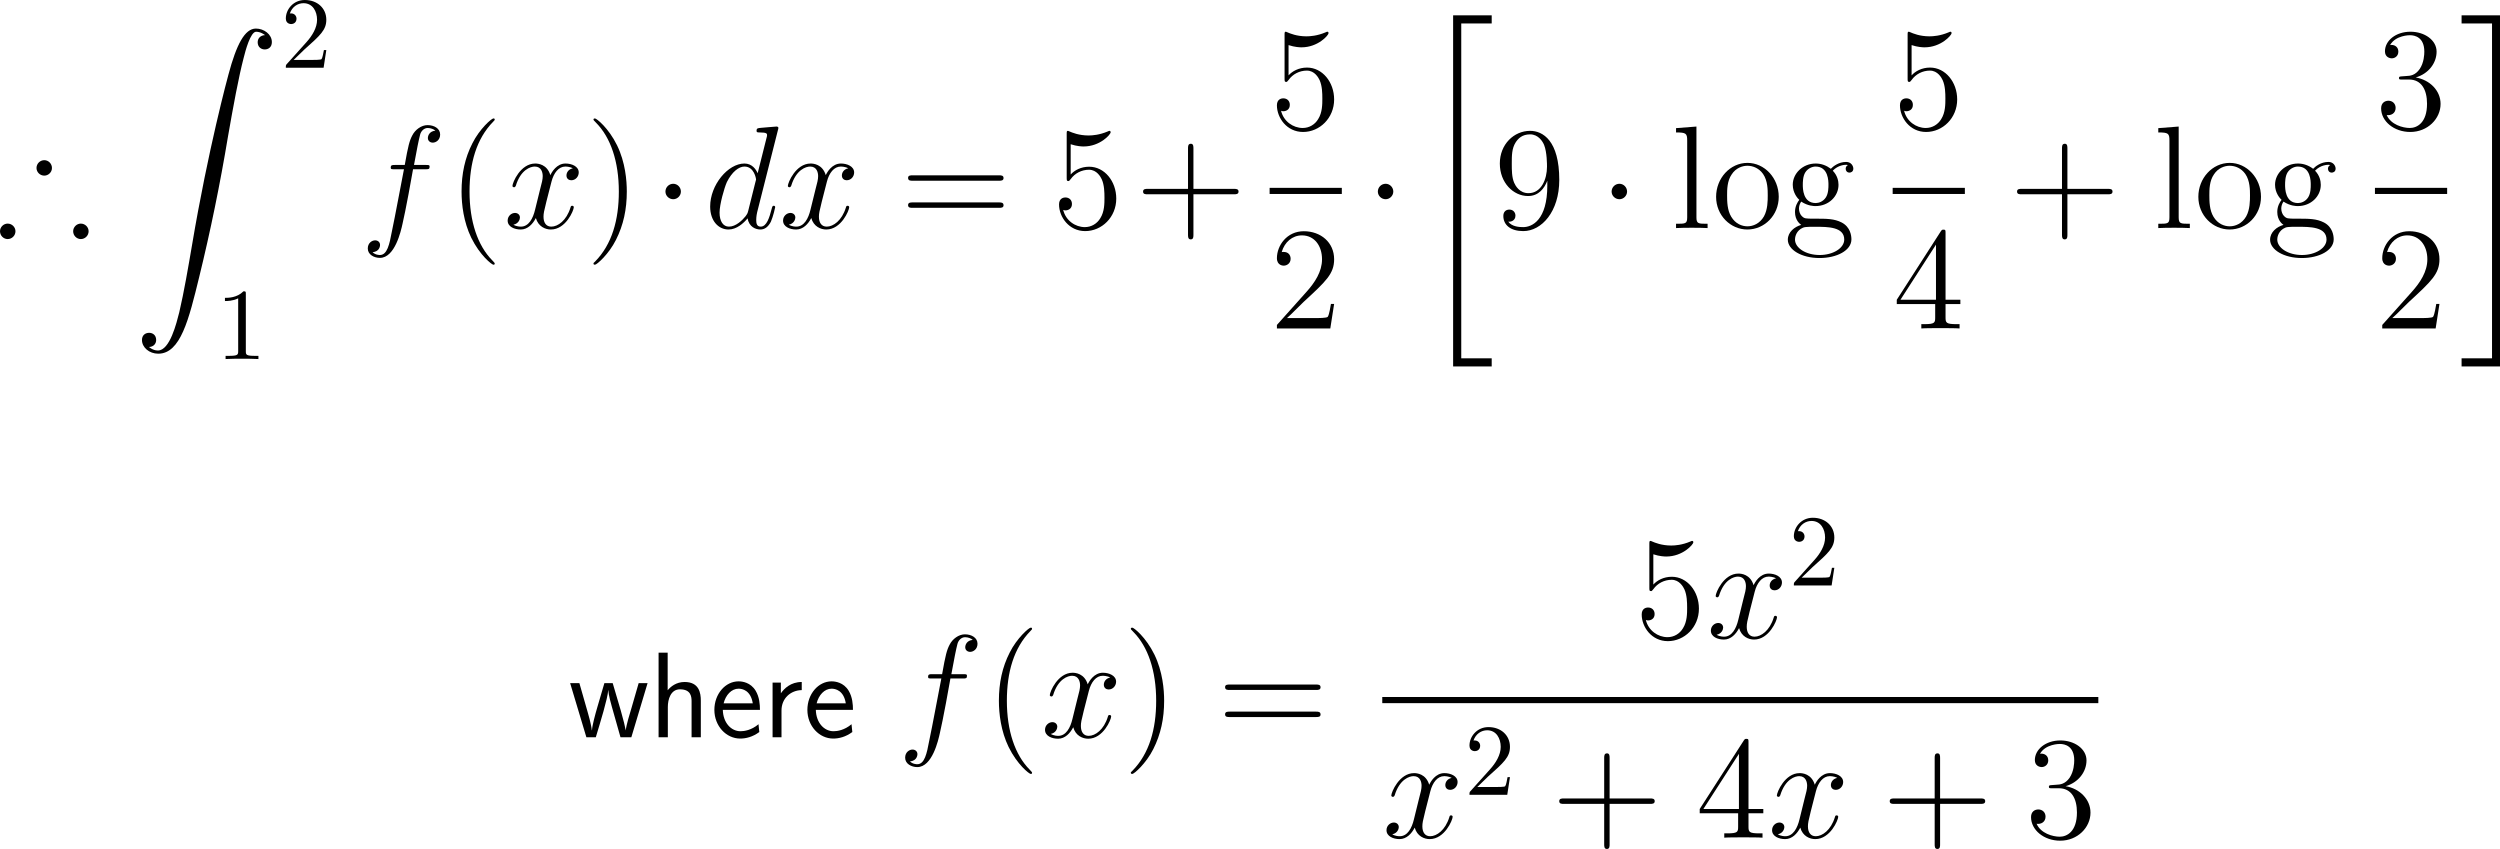 <?xml version="1.0" encoding="UTF-8"?>
<svg xmlns="http://www.w3.org/2000/svg" xmlns:xlink="http://www.w3.org/1999/xlink" width="306.364pt" height="104.037pt" viewBox="0 0 306.364 104.037" version="1.1">
<g id="surface1">
<path style=" stroke:none;fill-rule:nonzero;fill:rgb(0%,0%,0%);fill-opacity:1;" d="M 6.367 20.586 C 6.367 20.059 5.938 19.629 5.43 19.629 C 4.902 19.629 4.473 20.059 4.473 20.586 C 4.473 21.094 4.902 21.523 5.43 21.523 C 5.918 21.523 6.367 21.113 6.367 20.586 Z M 10.859 28.34 C 10.859 27.832 10.43 27.402 9.902 27.402 C 9.395 27.402 8.965 27.832 8.965 28.34 C 8.965 28.867 9.395 29.297 9.902 29.297 C 10.43 29.297 10.859 28.867 10.859 28.34 Z M 1.895 28.34 C 1.895 27.832 1.465 27.402 0.938 27.402 C 0.43 27.402 0 27.832 0 28.34 C 0 28.867 0.43 29.297 0.938 29.297 C 1.465 29.297 1.895 28.867 1.895 28.34 Z M 1.895 28.34 "/>
<path style=" stroke:none;fill-rule:nonzero;fill:rgb(0%,0%,0%);fill-opacity:1;" d="M 18.258 42.523 C 18.844 42.504 19.137 42.094 19.137 41.664 C 19.137 41.059 18.707 40.785 18.277 40.785 C 17.848 40.785 17.398 41.039 17.398 41.664 C 17.398 42.582 18.297 43.344 19.391 43.344 C 22.125 43.344 23.141 39.145 24.41 33.949 C 25.797 28.285 26.969 22.562 27.926 16.801 C 28.59 12.992 29.254 9.398 29.859 7.094 C 30.074 6.215 30.699 3.891 31.383 3.891 C 31.949 3.891 32.398 4.242 32.477 4.301 C 31.871 4.34 31.578 4.73 31.578 5.18 C 31.578 5.785 32.027 6.059 32.438 6.059 C 32.867 6.059 33.316 5.805 33.316 5.16 C 33.316 4.203 32.34 3.5 31.363 3.5 C 29.996 3.5 28.98 5.453 28.004 9.105 C 27.945 9.301 25.504 18.305 23.531 30.043 C 23.062 32.777 22.555 35.766 21.969 38.266 C 21.637 39.574 20.816 42.953 19.352 42.953 C 18.707 42.953 18.277 42.523 18.258 42.523 Z M 18.258 42.523 "/>
<path style=" stroke:none;fill-rule:nonzero;fill:rgb(0%,0%,0%);fill-opacity:1;" d="M 35.984 7.344 L 37.312 6.055 C 39.246 4.336 39.988 3.672 39.988 2.422 C 39.988 0.996 38.875 0 37.352 0 C 35.945 0 35.027 1.152 35.027 2.266 C 35.027 2.949 35.652 2.949 35.691 2.949 C 35.906 2.949 36.336 2.812 36.336 2.285 C 36.336 1.973 36.102 1.641 35.672 1.641 C 35.574 1.641 35.555 1.641 35.516 1.66 C 35.789 0.84 36.473 0.391 37.195 0.391 C 38.328 0.391 38.855 1.406 38.855 2.422 C 38.855 3.418 38.25 4.395 37.547 5.176 L 35.164 7.832 C 35.027 7.969 35.027 8.008 35.027 8.301 L 39.656 8.301 L 39.988 6.133 L 39.695 6.133 C 39.617 6.504 39.539 7.051 39.402 7.246 C 39.324 7.344 38.504 7.344 38.23 7.344 Z M 35.984 7.344 "/>
<path style=" stroke:none;fill-rule:nonzero;fill:rgb(0%,0%,0%);fill-opacity:1;" d="M 30.125 36.031 C 30.125 35.719 30.125 35.699 29.832 35.699 C 29.051 36.5 27.957 36.5 27.566 36.5 L 27.566 36.891 C 27.82 36.891 28.543 36.891 29.188 36.559 L 29.188 43.023 C 29.188 43.473 29.148 43.609 28.035 43.609 L 27.645 43.609 L 27.645 44 C 28.074 43.961 29.148 43.961 29.656 43.961 C 30.145 43.961 31.238 43.961 31.668 44 L 31.668 43.609 L 31.277 43.609 C 30.145 43.609 30.125 43.473 30.125 43.023 Z M 30.125 36.031 "/>
<path style=" stroke:none;fill-rule:nonzero;fill:rgb(0%,0%,0%);fill-opacity:1;" d="M 52.141 20.742 C 52.512 20.742 52.648 20.742 52.648 20.41 C 52.648 20.215 52.512 20.215 52.18 20.215 L 50.734 20.215 C 51.066 18.379 51.32 17.109 51.477 16.523 C 51.574 16.094 51.945 15.684 52.414 15.684 C 52.785 15.684 53.176 15.84 53.352 16.016 C 52.648 16.074 52.434 16.602 52.434 16.914 C 52.434 17.266 52.707 17.48 53.039 17.48 C 53.41 17.48 53.938 17.168 53.938 16.484 C 53.938 15.742 53.195 15.332 52.395 15.332 C 51.633 15.332 50.871 15.898 50.52 16.602 C 50.188 17.227 50.012 17.871 49.602 20.215 L 48.41 20.215 C 48.059 20.215 47.883 20.215 47.883 20.547 C 47.883 20.742 47.98 20.742 48.352 20.742 L 49.504 20.742 C 49.172 22.402 48.43 26.465 48.02 28.379 C 47.727 29.941 47.453 31.25 46.555 31.25 C 46.496 31.25 45.988 31.25 45.656 30.898 C 46.574 30.84 46.574 30.039 46.574 30.02 C 46.574 29.668 46.301 29.453 45.969 29.453 C 45.598 29.453 45.07 29.766 45.07 30.449 C 45.07 31.211 45.852 31.602 46.555 31.602 C 48.391 31.602 49.133 28.32 49.328 27.422 C 49.66 26.055 50.539 21.289 50.617 20.742 Z M 52.141 20.742 "/>
<path style=" stroke:none;fill-rule:nonzero;fill:rgb(0%,0%,0%);fill-opacity:1;" d="M 60.625 32.305 C 60.625 32.246 60.625 32.207 60.332 31.914 C 58.535 30.098 57.539 27.148 57.539 23.477 C 57.539 20 58.379 17.012 60.449 14.902 C 60.625 14.727 60.625 14.707 60.625 14.648 C 60.625 14.531 60.547 14.512 60.469 14.512 C 60.234 14.512 58.77 15.801 57.891 17.559 C 56.973 19.355 56.562 21.289 56.562 23.477 C 56.562 25.078 56.816 27.207 57.754 29.141 C 58.809 31.289 60.273 32.441 60.469 32.441 C 60.547 32.441 60.625 32.422 60.625 32.305 Z M 60.625 32.305 "/>
<path style=" stroke:none;fill-rule:nonzero;fill:rgb(0%,0%,0%);fill-opacity:1;" d="M 70.199 20.625 C 69.633 20.742 69.418 21.172 69.418 21.504 C 69.418 21.934 69.75 22.09 70.004 22.09 C 70.551 22.09 70.922 21.621 70.922 21.133 C 70.922 20.391 70.062 20.039 69.301 20.039 C 68.207 20.039 67.602 21.113 67.445 21.465 C 67.035 20.117 65.922 20.039 65.59 20.039 C 63.773 20.039 62.797 22.383 62.797 22.793 C 62.797 22.852 62.875 22.949 62.992 22.949 C 63.129 22.949 63.168 22.832 63.207 22.773 C 63.812 20.781 65.023 20.41 65.531 20.41 C 66.352 20.41 66.508 21.152 66.508 21.582 C 66.508 21.973 66.41 22.383 66.176 23.242 L 65.57 25.703 C 65.316 26.777 64.789 27.773 63.832 27.773 C 63.754 27.773 63.305 27.773 62.914 27.539 C 63.559 27.402 63.715 26.875 63.715 26.66 C 63.715 26.309 63.441 26.094 63.109 26.094 C 62.68 26.094 62.211 26.465 62.211 27.031 C 62.211 27.793 63.051 28.125 63.812 28.125 C 64.672 28.125 65.297 27.441 65.668 26.719 C 65.961 27.773 66.84 28.125 67.504 28.125 C 69.34 28.125 70.316 25.781 70.316 25.391 C 70.316 25.293 70.238 25.215 70.121 25.215 C 69.965 25.215 69.945 25.312 69.906 25.449 C 69.418 27.031 68.363 27.773 67.562 27.773 C 66.938 27.773 66.605 27.305 66.605 26.562 C 66.605 26.172 66.664 25.879 66.957 24.707 L 67.582 22.266 C 67.855 21.191 68.461 20.41 69.281 20.41 C 69.32 20.41 69.828 20.41 70.199 20.625 Z M 70.199 20.625 "/>
<path style=" stroke:none;fill-rule:nonzero;fill:rgb(0%,0%,0%);fill-opacity:1;" d="M 76.812 23.477 C 76.812 22.129 76.637 19.902 75.621 17.812 C 74.566 15.664 73.102 14.512 72.906 14.512 C 72.828 14.512 72.73 14.531 72.73 14.648 C 72.73 14.707 72.73 14.727 73.043 15.039 C 74.84 16.855 75.836 19.805 75.836 23.477 C 75.836 26.953 74.996 29.941 72.926 32.051 C 72.73 32.207 72.73 32.246 72.73 32.305 C 72.73 32.422 72.828 32.441 72.906 32.441 C 73.141 32.441 74.605 31.152 75.484 29.395 C 76.402 27.578 76.812 25.645 76.812 23.477 Z M 76.812 23.477 "/>
<path style=" stroke:none;fill-rule:nonzero;fill:rgb(0%,0%,0%);fill-opacity:1;" d="M 83.441 23.477 C 83.441 22.949 83.012 22.52 82.504 22.52 C 81.977 22.52 81.547 22.949 81.547 23.477 C 81.547 23.984 81.977 24.414 82.504 24.414 C 83.012 24.414 83.441 23.984 83.441 23.477 Z M 83.441 23.477 "/>
<path style=" stroke:none;fill-rule:nonzero;fill:rgb(0%,0%,0%);fill-opacity:1;" d="M 95.328 15.957 C 95.348 15.879 95.387 15.781 95.387 15.684 C 95.387 15.508 95.191 15.508 95.152 15.508 C 95.152 15.508 94.273 15.586 94.176 15.586 C 93.863 15.605 93.609 15.645 93.277 15.664 C 92.828 15.703 92.711 15.723 92.711 16.035 C 92.711 16.23 92.848 16.23 93.102 16.23 C 93.98 16.23 94 16.387 94 16.562 C 94 16.68 93.961 16.816 93.941 16.875 L 92.848 21.23 C 92.652 20.762 92.164 20.039 91.227 20.039 C 89.215 20.039 87.027 22.656 87.027 25.312 C 87.027 27.09 88.062 28.125 89.273 28.125 C 90.27 28.125 91.109 27.363 91.617 26.758 C 91.793 27.832 92.633 28.125 93.18 28.125 C 93.707 28.125 94.137 27.812 94.469 27.168 C 94.742 26.543 94.996 25.449 94.996 25.391 C 94.996 25.293 94.938 25.215 94.82 25.215 C 94.664 25.215 94.645 25.312 94.566 25.586 C 94.293 26.641 93.961 27.773 93.219 27.773 C 92.711 27.773 92.672 27.305 92.672 26.953 C 92.672 26.875 92.672 26.504 92.789 25.996 Z M 91.695 25.82 C 91.617 26.113 91.617 26.152 91.363 26.504 C 90.973 26.992 90.172 27.773 89.332 27.773 C 88.609 27.773 88.18 27.109 88.18 26.055 C 88.18 25.059 88.746 23.047 89.078 22.305 C 89.703 21.055 90.543 20.41 91.227 20.41 C 92.418 20.41 92.652 21.875 92.652 22.012 C 92.652 22.031 92.594 22.266 92.574 22.305 Z M 91.695 25.82 "/>
<path style=" stroke:none;fill-rule:nonzero;fill:rgb(0%,0%,0%);fill-opacity:1;" d="M 103.949 20.625 C 103.383 20.742 103.168 21.172 103.168 21.504 C 103.168 21.934 103.5 22.09 103.754 22.09 C 104.301 22.09 104.672 21.621 104.672 21.133 C 104.672 20.391 103.812 20.039 103.051 20.039 C 101.957 20.039 101.352 21.113 101.195 21.465 C 100.785 20.117 99.672 20.039 99.34 20.039 C 97.523 20.039 96.547 22.383 96.547 22.793 C 96.547 22.852 96.625 22.949 96.742 22.949 C 96.879 22.949 96.918 22.832 96.957 22.773 C 97.562 20.781 98.773 20.41 99.281 20.41 C 100.102 20.41 100.258 21.152 100.258 21.582 C 100.258 21.973 100.16 22.383 99.926 23.242 L 99.32 25.703 C 99.066 26.777 98.539 27.773 97.582 27.773 C 97.504 27.773 97.055 27.773 96.664 27.539 C 97.309 27.402 97.465 26.875 97.465 26.66 C 97.465 26.309 97.191 26.094 96.859 26.094 C 96.43 26.094 95.961 26.465 95.961 27.031 C 95.961 27.793 96.801 28.125 97.562 28.125 C 98.422 28.125 99.047 27.441 99.418 26.719 C 99.711 27.773 100.59 28.125 101.254 28.125 C 103.09 28.125 104.066 25.781 104.066 25.391 C 104.066 25.293 103.988 25.215 103.871 25.215 C 103.715 25.215 103.695 25.312 103.656 25.449 C 103.168 27.031 102.113 27.773 101.312 27.773 C 100.688 27.773 100.355 27.305 100.355 26.562 C 100.355 26.172 100.414 25.879 100.707 24.707 L 101.332 22.266 C 101.605 21.191 102.211 20.41 103.031 20.41 C 103.07 20.41 103.578 20.41 103.949 20.625 Z M 103.949 20.625 "/>
<path style=" stroke:none;fill-rule:nonzero;fill:rgb(0%,0%,0%);fill-opacity:1;" d="M 122.414 22.148 C 122.668 22.148 122.98 22.148 122.98 21.816 C 122.98 21.484 122.668 21.484 122.414 21.484 L 111.848 21.484 C 111.594 21.484 111.281 21.484 111.281 21.797 C 111.281 22.148 111.574 22.148 111.848 22.148 Z M 122.414 25.469 C 122.668 25.469 122.98 25.469 122.98 25.156 C 122.98 24.805 122.668 24.805 122.414 24.805 L 111.848 24.805 C 111.594 24.805 111.281 24.805 111.281 25.137 C 111.281 25.469 111.574 25.469 111.848 25.469 Z M 122.414 25.469 "/>
<path style=" stroke:none;fill-rule:nonzero;fill:rgb(0%,0%,0%);fill-opacity:1;" d="M 131.207 17.676 C 131.969 17.93 132.594 17.949 132.789 17.949 C 134.82 17.949 136.109 16.465 136.109 16.211 C 136.109 16.133 136.07 16.035 135.973 16.035 C 135.934 16.035 135.895 16.035 135.738 16.113 C 134.723 16.543 133.863 16.602 133.395 16.602 C 132.223 16.602 131.383 16.25 131.031 16.094 C 130.914 16.035 130.875 16.035 130.855 16.035 C 130.719 16.035 130.719 16.152 130.719 16.445 L 130.719 21.758 C 130.719 22.09 130.719 22.188 130.934 22.188 C 131.012 22.188 131.031 22.168 131.207 21.953 C 131.715 21.23 132.555 20.801 133.453 20.801 C 134.41 20.801 134.879 21.68 135.016 21.973 C 135.328 22.676 135.348 23.555 135.348 24.238 C 135.348 24.922 135.348 25.938 134.84 26.738 C 134.449 27.402 133.746 27.832 132.945 27.832 C 131.773 27.832 130.602 27.031 130.289 25.723 C 130.367 25.762 130.484 25.781 130.562 25.781 C 130.875 25.781 131.363 25.605 131.363 25 C 131.363 24.492 131.012 24.199 130.562 24.199 C 130.25 24.199 129.781 24.355 129.781 25.059 C 129.781 26.582 130.992 28.32 132.984 28.32 C 135.016 28.32 136.793 26.621 136.793 24.336 C 136.793 22.207 135.348 20.43 133.473 20.43 C 132.457 20.43 131.656 20.879 131.207 21.387 Z M 131.207 17.676 "/>
<path style=" stroke:none;fill-rule:nonzero;fill:rgb(0%,0%,0%);fill-opacity:1;" d="M 146.25 23.809 L 151.211 23.809 C 151.465 23.809 151.777 23.809 151.777 23.477 C 151.777 23.145 151.465 23.145 151.211 23.145 L 146.25 23.145 L 146.25 18.203 C 146.25 17.949 146.25 17.617 145.938 17.617 C 145.586 17.617 145.586 17.93 145.586 18.203 L 145.586 23.145 L 140.645 23.145 C 140.391 23.145 140.078 23.145 140.078 23.477 C 140.078 23.809 140.371 23.809 140.645 23.809 L 145.586 23.809 L 145.586 28.75 C 145.586 29.004 145.586 29.336 145.918 29.336 C 146.25 29.336 146.25 29.023 146.25 28.75 Z M 146.25 23.809 "/>
<path style=" stroke:none;fill-rule:nonzero;fill:rgb(0%,0%,0%);fill-opacity:1;" d="M 157.906 5.527 C 158.668 5.781 159.293 5.801 159.488 5.801 C 161.52 5.801 162.809 4.316 162.809 4.062 C 162.809 3.984 162.77 3.887 162.672 3.887 C 162.633 3.887 162.594 3.887 162.438 3.965 C 161.422 4.395 160.562 4.453 160.094 4.453 C 158.922 4.453 158.082 4.102 157.73 3.945 C 157.613 3.887 157.574 3.887 157.555 3.887 C 157.418 3.887 157.418 4.004 157.418 4.297 L 157.418 9.609 C 157.418 9.941 157.418 10.039 157.633 10.039 C 157.711 10.039 157.73 10.02 157.906 9.805 C 158.414 9.082 159.254 8.652 160.152 8.652 C 161.109 8.652 161.578 9.531 161.715 9.824 C 162.027 10.527 162.047 11.406 162.047 12.09 C 162.047 12.773 162.047 13.789 161.539 14.59 C 161.148 15.254 160.445 15.684 159.645 15.684 C 158.473 15.684 157.301 14.883 156.988 13.574 C 157.066 13.613 157.184 13.633 157.262 13.633 C 157.574 13.633 158.062 13.457 158.062 12.852 C 158.062 12.344 157.711 12.051 157.262 12.051 C 156.949 12.051 156.48 12.207 156.48 12.91 C 156.48 14.434 157.691 16.172 159.684 16.172 C 161.715 16.172 163.492 14.473 163.492 12.188 C 163.492 10.059 162.047 8.281 160.172 8.281 C 159.156 8.281 158.355 8.73 157.906 9.238 Z M 157.906 5.527 "/>
<path style=" stroke:none;fill-rule:nonzero;fill:rgb(0%,0%,0%);fill-opacity:1;" d="M 155.586 23.02 L 164.434 23.02 L 164.434 23.77 L 155.586 23.77 Z M 155.586 23.02 "/>
<path style=" stroke:none;fill-rule:nonzero;fill:rgb(0%,0%,0%);fill-opacity:1;" d="M 163.492 37.242 L 163.102 37.242 C 163.043 37.535 162.906 38.531 162.711 38.824 C 162.594 38.98 161.578 38.98 161.031 38.98 L 157.711 38.98 C 158.199 38.57 159.293 37.418 159.762 36.988 C 162.496 34.469 163.492 33.551 163.492 31.773 C 163.492 29.703 161.852 28.336 159.781 28.336 C 157.691 28.336 156.48 30.094 156.48 31.637 C 156.48 32.555 157.262 32.555 157.32 32.555 C 157.691 32.555 158.16 32.281 158.16 31.715 C 158.16 31.207 157.828 30.875 157.32 30.875 C 157.164 30.875 157.125 30.875 157.066 30.895 C 157.418 29.664 158.375 28.844 159.547 28.844 C 161.07 28.844 162.008 30.113 162.008 31.773 C 162.008 33.297 161.129 34.625 160.094 35.777 L 156.48 39.82 L 156.48 40.25 L 163.023 40.25 Z M 163.492 37.242 "/>
<path style=" stroke:none;fill-rule:nonzero;fill:rgb(0%,0%,0%);fill-opacity:1;" d="M 170.742 23.477 C 170.742 22.949 170.312 22.52 169.805 22.52 C 169.277 22.52 168.848 22.949 168.848 23.477 C 168.848 23.984 169.277 24.414 169.805 24.414 C 170.312 24.414 170.742 23.984 170.742 23.477 Z M 170.742 23.477 "/>
<path style=" stroke:none;fill-rule:nonzero;fill:rgb(0%,0%,0%);fill-opacity:1;" d="M 178.074 44.906 L 182.801 44.906 L 182.801 43.91 L 179.07 43.91 L 179.07 2.875 L 182.801 2.875 L 182.801 1.879 L 178.074 1.879 Z M 178.074 44.906 "/>
<path style=" stroke:none;fill-rule:nonzero;fill:rgb(0%,0%,0%);fill-opacity:1;" d="M 189.617 22.734 C 189.617 26.973 187.742 27.832 186.668 27.832 C 186.219 27.832 185.281 27.793 184.832 27.168 L 184.93 27.168 C 185.066 27.188 185.711 27.09 185.711 26.426 C 185.711 26.035 185.438 25.684 184.969 25.684 C 184.5 25.684 184.227 25.996 184.227 26.465 C 184.227 27.578 185.125 28.32 186.668 28.32 C 188.914 28.32 191.082 25.938 191.082 22.051 C 191.082 17.227 189.07 16.035 187.508 16.035 C 185.535 16.035 183.797 17.676 183.797 20.039 C 183.797 22.402 185.457 24.023 187.254 24.023 C 188.582 24.023 189.266 23.047 189.617 22.148 Z M 187.312 23.672 C 186.199 23.672 185.711 22.754 185.555 22.402 C 185.262 21.719 185.262 20.859 185.262 20.059 C 185.262 19.062 185.262 18.203 185.73 17.461 C 186.043 16.973 186.531 16.465 187.508 16.465 C 188.523 16.465 189.051 17.344 189.227 17.773 C 189.578 18.652 189.578 20.176 189.578 20.43 C 189.578 21.934 188.895 23.672 187.312 23.672 Z M 187.312 23.672 "/>
<path style=" stroke:none;fill-rule:nonzero;fill:rgb(0%,0%,0%);fill-opacity:1;" d="M 199.391 23.477 C 199.391 22.949 198.961 22.52 198.453 22.52 C 197.926 22.52 197.496 22.949 197.496 23.477 C 197.496 23.984 197.926 24.414 198.453 24.414 C 198.961 24.414 199.391 23.984 199.391 23.477 Z M 199.391 23.477 "/>
<path style=" stroke:none;fill-rule:nonzero;fill:rgb(0%,0%,0%);fill-opacity:1;" d="M 207.891 15.508 L 205.391 15.703 L 205.391 16.23 C 206.621 16.23 206.758 16.348 206.758 17.227 L 206.758 26.621 C 206.758 27.422 206.562 27.422 205.391 27.422 L 205.391 27.949 C 205.898 27.91 206.777 27.91 207.324 27.91 C 207.852 27.91 208.75 27.91 209.258 27.949 L 209.258 27.422 C 208.105 27.422 207.891 27.422 207.891 26.621 Z M 207.891 15.508 "/>
<path style=" stroke:none;fill-rule:nonzero;fill:rgb(0%,0%,0%);fill-opacity:1;" d="M 217.977 24.121 C 217.977 21.797 216.219 19.961 214.148 19.961 C 212 19.961 210.301 21.855 210.301 24.121 C 210.301 26.406 212.078 28.125 214.129 28.125 C 216.238 28.125 217.977 26.367 217.977 24.121 Z M 214.148 27.734 C 213.484 27.734 212.684 27.441 212.156 26.562 C 211.668 25.762 211.648 24.707 211.648 23.945 C 211.648 23.262 211.648 22.168 212.215 21.367 C 212.703 20.605 213.504 20.312 214.129 20.312 C 214.832 20.312 215.574 20.625 216.062 21.328 C 216.629 22.148 216.629 23.281 216.629 23.945 C 216.629 24.57 216.629 25.684 216.16 26.523 C 215.652 27.402 214.832 27.734 214.148 27.734 Z M 214.148 27.734 "/>
<path style=" stroke:none;fill-rule:nonzero;fill:rgb(0%,0%,0%);fill-opacity:1;" d="M 220.73 24.707 C 221.57 25.254 222.293 25.254 222.488 25.254 C 224.109 25.254 225.301 24.043 225.301 22.656 C 225.301 22.168 225.164 21.504 224.598 20.918 C 225.281 20.195 226.141 20.195 226.219 20.195 C 226.297 20.195 226.375 20.195 226.453 20.234 C 226.277 20.312 226.18 20.488 226.18 20.684 C 226.18 20.938 226.355 21.152 226.648 21.152 C 226.805 21.152 227.117 21.055 227.117 20.664 C 227.117 20.352 226.863 19.844 226.238 19.844 C 225.301 19.844 224.617 20.41 224.363 20.684 C 223.816 20.273 223.191 20.039 222.508 20.039 C 220.906 20.039 219.695 21.27 219.695 22.637 C 219.695 23.672 220.32 24.336 220.496 24.492 C 220.281 24.766 219.969 25.273 219.969 25.977 C 219.969 27.012 220.594 27.461 220.73 27.559 C 219.91 27.793 219.09 28.438 219.09 29.375 C 219.09 30.605 220.77 31.621 222.977 31.621 C 225.105 31.621 226.883 30.684 226.883 29.336 C 226.883 28.887 226.766 27.832 225.691 27.266 C 224.773 26.797 223.875 26.797 222.332 26.797 C 221.238 26.797 221.121 26.797 220.789 26.465 C 220.613 26.289 220.457 25.938 220.457 25.566 C 220.457 25.254 220.555 24.961 220.73 24.707 Z M 222.508 24.883 C 220.926 24.883 220.926 23.066 220.926 22.656 C 220.926 22.344 220.926 21.602 221.238 21.113 C 221.57 20.605 222.117 20.41 222.488 20.41 C 224.07 20.41 224.07 22.227 224.07 22.637 C 224.07 22.969 224.07 23.691 223.758 24.18 C 223.426 24.707 222.879 24.883 222.508 24.883 Z M 222.996 31.25 C 221.277 31.25 219.969 30.371 219.969 29.355 C 219.969 29.199 220.008 28.496 220.672 28.047 C 221.082 27.793 221.238 27.793 222.488 27.793 C 223.973 27.793 226.004 27.793 226.004 29.355 C 226.004 30.41 224.637 31.25 222.996 31.25 Z M 222.996 31.25 "/>
<path style=" stroke:none;fill-rule:nonzero;fill:rgb(0%,0%,0%);fill-opacity:1;" d="M 234.258 5.527 C 235.02 5.781 235.645 5.801 235.84 5.801 C 237.871 5.801 239.16 4.316 239.16 4.062 C 239.16 3.984 239.121 3.887 239.023 3.887 C 238.984 3.887 238.945 3.887 238.789 3.965 C 237.773 4.395 236.914 4.453 236.445 4.453 C 235.273 4.453 234.434 4.102 234.082 3.945 C 233.965 3.887 233.926 3.887 233.906 3.887 C 233.77 3.887 233.77 4.004 233.77 4.297 L 233.77 9.609 C 233.77 9.941 233.77 10.039 233.984 10.039 C 234.062 10.039 234.082 10.02 234.258 9.805 C 234.766 9.082 235.605 8.652 236.504 8.652 C 237.461 8.652 237.93 9.531 238.066 9.824 C 238.379 10.527 238.398 11.406 238.398 12.09 C 238.398 12.773 238.398 13.789 237.891 14.59 C 237.5 15.254 236.797 15.684 235.996 15.684 C 234.824 15.684 233.652 14.883 233.34 13.574 C 233.418 13.613 233.535 13.633 233.613 13.633 C 233.926 13.633 234.414 13.457 234.414 12.852 C 234.414 12.344 234.062 12.051 233.613 12.051 C 233.301 12.051 232.832 12.207 232.832 12.91 C 232.832 14.434 234.043 16.172 236.035 16.172 C 238.066 16.172 239.844 14.473 239.844 12.188 C 239.844 10.059 238.398 8.281 236.523 8.281 C 235.508 8.281 234.707 8.73 234.258 9.238 Z M 234.258 5.527 "/>
<path style=" stroke:none;fill-rule:nonzero;fill:rgb(0%,0%,0%);fill-opacity:1;" d="M 231.938 23.02 L 240.785 23.02 L 240.785 23.77 L 231.938 23.77 Z M 231.938 23.02 "/>
<path style=" stroke:none;fill-rule:nonzero;fill:rgb(0%,0%,0%);fill-opacity:1;" d="M 238.418 28.57 C 238.418 28.238 238.418 28.141 238.184 28.141 C 238.027 28.141 237.969 28.141 237.832 28.355 L 232.441 36.734 L 232.441 37.262 L 237.148 37.262 L 237.148 38.883 C 237.148 39.547 237.109 39.723 235.801 39.723 L 235.449 39.723 L 235.449 40.25 C 235.859 40.211 237.285 40.211 237.773 40.211 C 238.281 40.211 239.707 40.211 240.137 40.25 L 240.137 39.723 L 239.766 39.723 C 238.477 39.723 238.418 39.547 238.418 38.883 L 238.418 37.262 L 240.234 37.262 L 240.234 36.734 L 238.418 36.734 Z M 237.246 29.977 L 237.246 36.734 L 232.891 36.734 Z M 237.246 29.977 "/>
<path style=" stroke:none;fill-rule:nonzero;fill:rgb(0%,0%,0%);fill-opacity:1;" d="M 253.352 23.809 L 258.312 23.809 C 258.566 23.809 258.879 23.809 258.879 23.477 C 258.879 23.145 258.566 23.145 258.312 23.145 L 253.352 23.145 L 253.352 18.203 C 253.352 17.949 253.352 17.617 253.039 17.617 C 252.688 17.617 252.688 17.93 252.688 18.203 L 252.688 23.145 L 247.746 23.145 C 247.492 23.145 247.18 23.145 247.18 23.477 C 247.18 23.809 247.473 23.809 247.746 23.809 L 252.688 23.809 L 252.688 28.75 C 252.688 29.004 252.688 29.336 253.02 29.336 C 253.352 29.336 253.352 29.023 253.352 28.75 Z M 253.352 23.809 "/>
<path style=" stroke:none;fill-rule:nonzero;fill:rgb(0%,0%,0%);fill-opacity:1;" d="M 266.988 15.508 L 264.488 15.703 L 264.488 16.23 C 265.719 16.23 265.855 16.348 265.855 17.227 L 265.855 26.621 C 265.855 27.422 265.66 27.422 264.488 27.422 L 264.488 27.949 C 264.996 27.91 265.875 27.91 266.422 27.91 C 266.949 27.91 267.848 27.91 268.355 27.949 L 268.355 27.422 C 267.203 27.422 266.988 27.422 266.988 26.621 Z M 266.988 15.508 "/>
<path style=" stroke:none;fill-rule:nonzero;fill:rgb(0%,0%,0%);fill-opacity:1;" d="M 277.074 24.121 C 277.074 21.797 275.316 19.961 273.246 19.961 C 271.098 19.961 269.398 21.855 269.398 24.121 C 269.398 26.406 271.176 28.125 273.227 28.125 C 275.336 28.125 277.074 26.367 277.074 24.121 Z M 273.246 27.734 C 272.582 27.734 271.781 27.441 271.254 26.562 C 270.766 25.762 270.746 24.707 270.746 23.945 C 270.746 23.262 270.746 22.168 271.312 21.367 C 271.801 20.605 272.602 20.312 273.227 20.312 C 273.93 20.312 274.672 20.625 275.16 21.328 C 275.727 22.148 275.727 23.281 275.727 23.945 C 275.727 24.57 275.727 25.684 275.258 26.523 C 274.75 27.402 273.93 27.734 273.246 27.734 Z M 273.246 27.734 "/>
<path style=" stroke:none;fill-rule:nonzero;fill:rgb(0%,0%,0%);fill-opacity:1;" d="M 279.832 24.707 C 280.672 25.254 281.395 25.254 281.59 25.254 C 283.211 25.254 284.402 24.043 284.402 22.656 C 284.402 22.168 284.266 21.504 283.699 20.918 C 284.383 20.195 285.242 20.195 285.32 20.195 C 285.398 20.195 285.477 20.195 285.555 20.234 C 285.379 20.312 285.281 20.488 285.281 20.684 C 285.281 20.938 285.457 21.152 285.75 21.152 C 285.906 21.152 286.219 21.055 286.219 20.664 C 286.219 20.352 285.965 19.844 285.34 19.844 C 284.402 19.844 283.719 20.41 283.465 20.684 C 282.918 20.273 282.293 20.039 281.609 20.039 C 280.008 20.039 278.797 21.27 278.797 22.637 C 278.797 23.672 279.422 24.336 279.598 24.492 C 279.383 24.766 279.07 25.273 279.07 25.977 C 279.07 27.012 279.695 27.461 279.832 27.559 C 279.012 27.793 278.191 28.438 278.191 29.375 C 278.191 30.605 279.871 31.621 282.078 31.621 C 284.207 31.621 285.984 30.684 285.984 29.336 C 285.984 28.887 285.867 27.832 284.793 27.266 C 283.875 26.797 282.977 26.797 281.434 26.797 C 280.34 26.797 280.223 26.797 279.891 26.465 C 279.715 26.289 279.559 25.938 279.559 25.566 C 279.559 25.254 279.656 24.961 279.832 24.707 Z M 281.609 24.883 C 280.027 24.883 280.027 23.066 280.027 22.656 C 280.027 22.344 280.027 21.602 280.34 21.113 C 280.672 20.605 281.219 20.41 281.59 20.41 C 283.172 20.41 283.172 22.227 283.172 22.637 C 283.172 22.969 283.172 23.691 282.859 24.18 C 282.527 24.707 281.98 24.883 281.609 24.883 Z M 282.098 31.25 C 280.379 31.25 279.07 30.371 279.07 29.355 C 279.07 29.199 279.109 28.496 279.773 28.047 C 280.184 27.793 280.34 27.793 281.59 27.793 C 283.074 27.793 285.105 27.793 285.105 29.355 C 285.105 30.41 283.738 31.25 282.098 31.25 Z M 282.098 31.25 "/>
<path style=" stroke:none;fill-rule:nonzero;fill:rgb(0%,0%,0%);fill-opacity:1;" d="M 294.355 9.355 C 294.043 9.375 293.984 9.395 293.984 9.57 C 293.984 9.746 294.062 9.746 294.395 9.746 L 295.215 9.746 C 296.738 9.746 297.422 10.996 297.422 12.715 C 297.422 15.059 296.191 15.684 295.312 15.684 C 294.453 15.684 292.988 15.273 292.48 14.102 C 293.047 14.18 293.574 13.867 293.574 13.223 C 293.574 12.695 293.184 12.344 292.695 12.344 C 292.266 12.344 291.797 12.598 291.797 13.281 C 291.797 14.863 293.379 16.172 295.371 16.172 C 297.5 16.172 299.082 14.551 299.082 12.734 C 299.082 11.094 297.754 9.785 296.035 9.492 C 297.598 9.043 298.594 7.734 298.594 6.328 C 298.594 4.922 297.129 3.887 295.391 3.887 C 293.594 3.887 292.266 4.98 292.266 6.289 C 292.266 6.992 292.832 7.148 293.105 7.148 C 293.477 7.148 293.906 6.875 293.906 6.328 C 293.906 5.762 293.477 5.508 293.086 5.508 C 292.969 5.508 292.93 5.508 292.891 5.527 C 293.574 4.316 295.254 4.316 295.332 4.316 C 295.938 4.316 297.09 4.57 297.09 6.328 C 297.09 6.68 297.051 7.676 296.523 8.457 C 295.977 9.238 295.371 9.297 294.883 9.316 Z M 294.355 9.355 "/>
<path style=" stroke:none;fill-rule:nonzero;fill:rgb(0%,0%,0%);fill-opacity:1;" d="M 291.039 23.02 L 299.887 23.02 L 299.887 23.77 L 291.039 23.77 Z M 291.039 23.02 "/>
<path style=" stroke:none;fill-rule:nonzero;fill:rgb(0%,0%,0%);fill-opacity:1;" d="M 298.945 37.242 L 298.555 37.242 C 298.496 37.535 298.359 38.531 298.164 38.824 C 298.047 38.98 297.031 38.98 296.484 38.98 L 293.164 38.98 C 293.652 38.57 294.746 37.418 295.215 36.988 C 297.949 34.469 298.945 33.551 298.945 31.773 C 298.945 29.703 297.305 28.336 295.234 28.336 C 293.145 28.336 291.934 30.094 291.934 31.637 C 291.934 32.555 292.715 32.555 292.773 32.555 C 293.145 32.555 293.613 32.281 293.613 31.715 C 293.613 31.207 293.281 30.875 292.773 30.875 C 292.617 30.875 292.578 30.875 292.52 30.895 C 292.871 29.664 293.828 28.844 295 28.844 C 296.523 28.844 297.461 30.113 297.461 31.773 C 297.461 33.297 296.582 34.625 295.547 35.777 L 291.934 39.82 L 291.934 40.25 L 298.477 40.25 Z M 298.945 37.242 "/>
<path style=" stroke:none;fill-rule:nonzero;fill:rgb(0%,0%,0%);fill-opacity:1;" d="M 305.387 43.91 L 301.656 43.91 L 301.656 44.906 L 306.363 44.906 L 306.363 1.879 L 301.656 1.879 L 301.656 2.875 L 305.387 2.875 Z M 305.387 43.91 "/>
<path style=" stroke:none;fill-rule:nonzero;fill:rgb(0%,0%,0%);fill-opacity:1;" d="M 79.359 83.711 L 78.266 83.711 L 77.387 86.758 C 77.172 87.461 76.742 88.867 76.684 89.512 C 76.625 89.16 76.391 88.164 76.078 87.09 L 75.082 83.711 L 74.066 83.711 L 73.207 86.641 C 72.934 87.578 72.582 88.867 72.543 89.492 L 72.523 89.492 C 72.504 89.199 72.348 88.418 72.055 87.402 L 71 83.711 L 69.867 83.711 L 71.859 90.352 L 73.012 90.352 C 73.578 88.477 74.457 85.625 74.535 84.59 L 74.555 84.59 C 74.574 85.195 74.887 86.27 74.984 86.621 L 76.039 90.352 L 77.367 90.352 Z M 79.359 83.711 "/>
<path style=" stroke:none;fill-rule:nonzero;fill:rgb(0%,0%,0%);fill-opacity:1;" d="M 85.883 85.859 C 85.883 84.941 85.688 83.574 83.891 83.574 C 82.855 83.574 82.172 84.16 81.82 84.59 L 81.82 79.98 L 80.707 79.98 L 80.707 90.352 L 81.84 90.352 L 81.84 86.641 C 81.84 85.703 82.191 84.473 83.324 84.473 C 84.711 84.473 84.75 85.43 84.75 85.957 L 84.75 90.352 L 85.883 90.352 Z M 85.883 85.859 "/>
<path style=" stroke:none;fill-rule:nonzero;fill:rgb(0%,0%,0%);fill-opacity:1;" d="M 93.129 86.992 C 93.129 86.348 93.07 85.43 92.602 84.648 C 91.977 83.613 90.941 83.496 90.512 83.496 C 88.891 83.496 87.543 85.039 87.543 86.992 C 87.543 88.965 88.988 90.508 90.707 90.508 C 91.41 90.508 92.23 90.312 93.051 89.707 C 93.051 89.648 92.992 89.18 92.992 89.16 C 92.992 89.141 92.953 88.809 92.953 88.75 C 92.074 89.492 91.195 89.609 90.746 89.609 C 89.594 89.609 88.617 88.574 88.578 86.992 Z M 88.676 86.191 C 88.93 85.176 89.633 84.395 90.512 84.395 C 90.961 84.395 91.996 84.59 92.25 86.191 Z M 88.676 86.191 "/>
<path style=" stroke:none;fill-rule:nonzero;fill:rgb(0%,0%,0%);fill-opacity:1;" d="M 95.77 87.07 C 95.77 85.566 96.902 84.59 98.25 84.57 L 98.25 83.574 C 96.902 83.574 96.102 84.375 95.691 84.961 L 95.691 83.652 L 94.676 83.652 L 94.676 90.352 L 95.77 90.352 Z M 95.77 87.07 "/>
<path style=" stroke:none;fill-rule:nonzero;fill:rgb(0%,0%,0%);fill-opacity:1;" d="M 104.527 86.992 C 104.527 86.348 104.469 85.43 104 84.648 C 103.375 83.613 102.34 83.496 101.91 83.496 C 100.289 83.496 98.941 85.039 98.941 86.992 C 98.941 88.965 100.387 90.508 102.105 90.508 C 102.809 90.508 103.629 90.312 104.449 89.707 C 104.449 89.648 104.391 89.18 104.391 89.16 C 104.391 89.141 104.352 88.809 104.352 88.75 C 103.473 89.492 102.594 89.609 102.145 89.609 C 100.992 89.609 100.016 88.574 99.977 86.992 Z M 100.074 86.191 C 100.328 85.176 101.031 84.395 101.91 84.395 C 102.359 84.395 103.395 84.59 103.648 86.191 Z M 100.074 86.191 "/>
<path style=" stroke:none;fill-rule:nonzero;fill:rgb(0%,0%,0%);fill-opacity:1;" d="M 117.992 83.145 C 118.363 83.145 118.5 83.145 118.5 82.812 C 118.5 82.617 118.363 82.617 118.031 82.617 L 116.586 82.617 C 116.918 80.781 117.172 79.512 117.328 78.926 C 117.426 78.496 117.797 78.086 118.266 78.086 C 118.637 78.086 119.027 78.242 119.203 78.418 C 118.5 78.477 118.285 79.004 118.285 79.316 C 118.285 79.668 118.559 79.883 118.891 79.883 C 119.262 79.883 119.789 79.57 119.789 78.887 C 119.789 78.145 119.047 77.734 118.246 77.734 C 117.484 77.734 116.723 78.301 116.371 79.004 C 116.039 79.629 115.863 80.273 115.453 82.617 L 114.262 82.617 C 113.91 82.617 113.734 82.617 113.734 82.949 C 113.734 83.145 113.832 83.145 114.203 83.145 L 115.355 83.145 C 115.023 84.805 114.281 88.867 113.871 90.781 C 113.578 92.344 113.305 93.652 112.406 93.652 C 112.348 93.652 111.84 93.652 111.508 93.301 C 112.426 93.242 112.426 92.441 112.426 92.422 C 112.426 92.07 112.152 91.855 111.82 91.855 C 111.449 91.855 110.922 92.168 110.922 92.852 C 110.922 93.613 111.703 94.004 112.406 94.004 C 114.242 94.004 114.984 90.723 115.18 89.824 C 115.512 88.457 116.391 83.691 116.469 83.145 Z M 117.992 83.145 "/>
<path style=" stroke:none;fill-rule:nonzero;fill:rgb(0%,0%,0%);fill-opacity:1;" d="M 126.473 94.707 C 126.473 94.648 126.473 94.609 126.18 94.316 C 124.383 92.5 123.387 89.551 123.387 85.879 C 123.387 82.402 124.227 79.414 126.297 77.305 C 126.473 77.129 126.473 77.109 126.473 77.051 C 126.473 76.934 126.395 76.914 126.316 76.914 C 126.082 76.914 124.617 78.203 123.738 79.961 C 122.82 81.758 122.41 83.691 122.41 85.879 C 122.41 87.48 122.664 89.609 123.602 91.543 C 124.656 93.691 126.121 94.844 126.316 94.844 C 126.395 94.844 126.473 94.824 126.473 94.707 Z M 126.473 94.707 "/>
<path style=" stroke:none;fill-rule:nonzero;fill:rgb(0%,0%,0%);fill-opacity:1;" d="M 136.051 83.027 C 135.484 83.145 135.27 83.574 135.27 83.906 C 135.27 84.336 135.602 84.492 135.855 84.492 C 136.402 84.492 136.773 84.023 136.773 83.535 C 136.773 82.793 135.914 82.441 135.152 82.441 C 134.059 82.441 133.453 83.516 133.297 83.867 C 132.887 82.52 131.773 82.441 131.441 82.441 C 129.625 82.441 128.648 84.785 128.648 85.195 C 128.648 85.254 128.727 85.352 128.844 85.352 C 128.98 85.352 129.02 85.234 129.059 85.176 C 129.664 83.184 130.875 82.812 131.383 82.812 C 132.203 82.812 132.359 83.555 132.359 83.984 C 132.359 84.375 132.262 84.785 132.027 85.645 L 131.422 88.105 C 131.168 89.18 130.641 90.176 129.684 90.176 C 129.605 90.176 129.156 90.176 128.766 89.941 C 129.41 89.805 129.566 89.277 129.566 89.062 C 129.566 88.711 129.293 88.496 128.961 88.496 C 128.531 88.496 128.062 88.867 128.062 89.434 C 128.062 90.195 128.902 90.527 129.664 90.527 C 130.523 90.527 131.148 89.844 131.52 89.121 C 131.812 90.176 132.691 90.527 133.355 90.527 C 135.191 90.527 136.168 88.184 136.168 87.793 C 136.168 87.695 136.09 87.617 135.973 87.617 C 135.816 87.617 135.797 87.715 135.758 87.852 C 135.27 89.434 134.215 90.176 133.414 90.176 C 132.789 90.176 132.457 89.707 132.457 88.965 C 132.457 88.574 132.516 88.281 132.809 87.109 L 133.434 84.668 C 133.707 83.594 134.312 82.812 135.133 82.812 C 135.172 82.812 135.68 82.812 136.051 83.027 Z M 136.051 83.027 "/>
<path style=" stroke:none;fill-rule:nonzero;fill:rgb(0%,0%,0%);fill-opacity:1;" d="M 142.66 85.879 C 142.66 84.531 142.484 82.305 141.469 80.215 C 140.414 78.066 138.949 76.914 138.754 76.914 C 138.676 76.914 138.578 76.934 138.578 77.051 C 138.578 77.109 138.578 77.129 138.891 77.441 C 140.688 79.258 141.684 82.207 141.684 85.879 C 141.684 89.355 140.844 92.344 138.773 94.453 C 138.578 94.609 138.578 94.648 138.578 94.707 C 138.578 94.824 138.676 94.844 138.754 94.844 C 138.988 94.844 140.453 93.555 141.332 91.797 C 142.25 89.98 142.66 88.047 142.66 85.879 Z M 142.66 85.879 "/>
<path style=" stroke:none;fill-rule:nonzero;fill:rgb(0%,0%,0%);fill-opacity:1;" d="M 161.262 84.551 C 161.516 84.551 161.828 84.551 161.828 84.219 C 161.828 83.887 161.516 83.887 161.262 83.887 L 150.695 83.887 C 150.441 83.887 150.129 83.887 150.129 84.199 C 150.129 84.551 150.422 84.551 150.695 84.551 Z M 161.262 87.871 C 161.516 87.871 161.828 87.871 161.828 87.559 C 161.828 87.207 161.516 87.207 161.262 87.207 L 150.695 87.207 C 150.441 87.207 150.129 87.207 150.129 87.539 C 150.129 87.871 150.422 87.871 150.695 87.871 Z M 161.262 87.871 "/>
<path style=" stroke:none;fill-rule:nonzero;fill:rgb(0%,0%,0%);fill-opacity:1;" d="M 202.609 67.926 C 203.371 68.18 203.996 68.199 204.191 68.199 C 206.223 68.199 207.512 66.715 207.512 66.461 C 207.512 66.383 207.473 66.285 207.375 66.285 C 207.336 66.285 207.297 66.285 207.141 66.363 C 206.125 66.793 205.266 66.852 204.797 66.852 C 203.625 66.852 202.785 66.5 202.434 66.344 C 202.316 66.285 202.277 66.285 202.258 66.285 C 202.121 66.285 202.121 66.402 202.121 66.695 L 202.121 72.008 C 202.121 72.34 202.121 72.438 202.336 72.438 C 202.414 72.438 202.434 72.418 202.609 72.203 C 203.117 71.48 203.957 71.051 204.855 71.051 C 205.812 71.051 206.281 71.93 206.418 72.223 C 206.73 72.926 206.75 73.805 206.75 74.488 C 206.75 75.172 206.75 76.188 206.242 76.988 C 205.852 77.652 205.148 78.082 204.348 78.082 C 203.176 78.082 202.004 77.281 201.691 75.973 C 201.77 76.012 201.887 76.031 201.965 76.031 C 202.277 76.031 202.766 75.855 202.766 75.25 C 202.766 74.742 202.414 74.449 201.965 74.449 C 201.652 74.449 201.184 74.605 201.184 75.309 C 201.184 76.832 202.395 78.57 204.387 78.57 C 206.418 78.57 208.195 76.871 208.195 74.586 C 208.195 72.457 206.75 70.68 204.875 70.68 C 203.859 70.68 203.059 71.129 202.609 71.637 Z M 202.609 67.926 "/>
<path style=" stroke:none;fill-rule:nonzero;fill:rgb(0%,0%,0%);fill-opacity:1;" d="M 217.648 70.875 C 217.082 70.992 216.867 71.422 216.867 71.754 C 216.867 72.184 217.199 72.34 217.453 72.34 C 218 72.34 218.371 71.871 218.371 71.383 C 218.371 70.641 217.512 70.289 216.75 70.289 C 215.656 70.289 215.051 71.363 214.895 71.715 C 214.484 70.367 213.371 70.289 213.039 70.289 C 211.223 70.289 210.246 72.633 210.246 73.043 C 210.246 73.102 210.324 73.199 210.441 73.199 C 210.578 73.199 210.617 73.082 210.656 73.023 C 211.262 71.031 212.473 70.66 212.98 70.66 C 213.801 70.66 213.957 71.402 213.957 71.832 C 213.957 72.223 213.859 72.633 213.625 73.492 L 213.02 75.953 C 212.766 77.027 212.238 78.023 211.281 78.023 C 211.203 78.023 210.754 78.023 210.363 77.789 C 211.008 77.652 211.164 77.125 211.164 76.91 C 211.164 76.559 210.891 76.344 210.559 76.344 C 210.129 76.344 209.66 76.715 209.66 77.281 C 209.66 78.043 210.5 78.375 211.262 78.375 C 212.121 78.375 212.746 77.691 213.117 76.969 C 213.41 78.023 214.289 78.375 214.953 78.375 C 216.789 78.375 217.766 76.031 217.766 75.641 C 217.766 75.543 217.688 75.465 217.57 75.465 C 217.414 75.465 217.395 75.562 217.355 75.699 C 216.867 77.281 215.812 78.023 215.012 78.023 C 214.387 78.023 214.055 77.555 214.055 76.812 C 214.055 76.422 214.113 76.129 214.406 74.957 L 215.031 72.516 C 215.305 71.441 215.91 70.66 216.73 70.66 C 216.77 70.66 217.277 70.66 217.648 70.875 Z M 217.648 70.875 "/>
<path style=" stroke:none;fill-rule:nonzero;fill:rgb(0%,0%,0%);fill-opacity:1;" d="M 220.785 70.793 L 222.113 69.504 C 224.047 67.785 224.789 67.121 224.789 65.871 C 224.789 64.445 223.676 63.449 222.152 63.449 C 220.746 63.449 219.828 64.602 219.828 65.715 C 219.828 66.398 220.453 66.398 220.492 66.398 C 220.707 66.398 221.137 66.262 221.137 65.734 C 221.137 65.422 220.902 65.09 220.473 65.09 C 220.375 65.09 220.355 65.09 220.316 65.109 C 220.59 64.289 221.273 63.84 221.996 63.84 C 223.129 63.84 223.656 64.855 223.656 65.871 C 223.656 66.867 223.051 67.844 222.348 68.625 L 219.965 71.281 C 219.828 71.418 219.828 71.457 219.828 71.75 L 224.457 71.75 L 224.789 69.582 L 224.496 69.582 C 224.418 69.953 224.34 70.5 224.203 70.695 C 224.125 70.793 223.305 70.793 223.031 70.793 Z M 220.785 70.793 "/>
<path style=" stroke:none;fill-rule:nonzero;fill:rgb(0%,0%,0%);fill-opacity:1;" d="M 169.391 85.414 L 257.141 85.414 L 257.141 86.168 L 169.391 86.168 Z M 169.391 85.414 "/>
<path style=" stroke:none;fill-rule:nonzero;fill:rgb(0%,0%,0%);fill-opacity:1;" d="M 177.898 95.328 C 177.332 95.445 177.117 95.875 177.117 96.207 C 177.117 96.637 177.449 96.793 177.703 96.793 C 178.25 96.793 178.621 96.324 178.621 95.836 C 178.621 95.094 177.762 94.742 177 94.742 C 175.906 94.742 175.301 95.816 175.145 96.168 C 174.734 94.82 173.621 94.742 173.289 94.742 C 171.473 94.742 170.496 97.086 170.496 97.496 C 170.496 97.555 170.574 97.652 170.691 97.652 C 170.828 97.652 170.867 97.535 170.906 97.477 C 171.512 95.484 172.723 95.113 173.23 95.113 C 174.051 95.113 174.207 95.855 174.207 96.285 C 174.207 96.676 174.109 97.086 173.875 97.945 L 173.27 100.406 C 173.016 101.48 172.488 102.477 171.531 102.477 C 171.453 102.477 171.004 102.477 170.613 102.242 C 171.258 102.105 171.414 101.578 171.414 101.363 C 171.414 101.012 171.141 100.797 170.809 100.797 C 170.379 100.797 169.91 101.168 169.91 101.734 C 169.91 102.496 170.75 102.828 171.512 102.828 C 172.371 102.828 172.996 102.145 173.367 101.422 C 173.66 102.477 174.539 102.828 175.203 102.828 C 177.039 102.828 178.016 100.484 178.016 100.094 C 178.016 99.996 177.938 99.918 177.82 99.918 C 177.664 99.918 177.645 100.016 177.605 100.152 C 177.117 101.734 176.062 102.477 175.262 102.477 C 174.637 102.477 174.305 102.008 174.305 101.266 C 174.305 100.875 174.363 100.582 174.656 99.41 L 175.281 96.969 C 175.555 95.895 176.16 95.113 176.98 95.113 C 177.02 95.113 177.527 95.113 177.898 95.328 Z M 177.898 95.328 "/>
<path style=" stroke:none;fill-rule:nonzero;fill:rgb(0%,0%,0%);fill-opacity:1;" d="M 181.035 96.445 L 182.363 95.156 C 184.297 93.438 185.039 92.773 185.039 91.523 C 185.039 90.098 183.926 89.102 182.402 89.102 C 180.996 89.102 180.078 90.254 180.078 91.367 C 180.078 92.051 180.703 92.051 180.742 92.051 C 180.957 92.051 181.387 91.914 181.387 91.387 C 181.387 91.074 181.152 90.742 180.723 90.742 C 180.625 90.742 180.605 90.742 180.566 90.762 C 180.84 89.941 181.523 89.492 182.246 89.492 C 183.379 89.492 183.906 90.508 183.906 91.523 C 183.906 92.52 183.301 93.496 182.598 94.277 L 180.215 96.934 C 180.078 97.07 180.078 97.109 180.078 97.402 L 184.707 97.402 L 185.039 95.234 L 184.746 95.234 C 184.668 95.605 184.59 96.152 184.453 96.348 C 184.375 96.445 183.555 96.445 183.281 96.445 Z M 181.035 96.445 "/>
<path style=" stroke:none;fill-rule:nonzero;fill:rgb(0%,0%,0%);fill-opacity:1;" d="M 197.25 98.512 L 202.211 98.512 C 202.465 98.512 202.777 98.512 202.777 98.18 C 202.777 97.848 202.465 97.848 202.211 97.848 L 197.25 97.848 L 197.25 92.906 C 197.25 92.652 197.25 92.32 196.938 92.32 C 196.586 92.32 196.586 92.633 196.586 92.906 L 196.586 97.848 L 191.645 97.848 C 191.391 97.848 191.078 97.848 191.078 98.18 C 191.078 98.512 191.371 98.512 191.645 98.512 L 196.586 98.512 L 196.586 103.453 C 196.586 103.707 196.586 104.039 196.918 104.039 C 197.25 104.039 197.25 103.727 197.25 103.453 Z M 197.25 98.512 "/>
<path style=" stroke:none;fill-rule:nonzero;fill:rgb(0%,0%,0%);fill-opacity:1;" d="M 214.27 90.973 C 214.27 90.641 214.27 90.543 214.035 90.543 C 213.879 90.543 213.82 90.543 213.684 90.758 L 208.293 99.137 L 208.293 99.664 L 213 99.664 L 213 101.285 C 213 101.949 212.961 102.125 211.652 102.125 L 211.301 102.125 L 211.301 102.652 C 211.711 102.613 213.137 102.613 213.625 102.613 C 214.133 102.613 215.559 102.613 215.988 102.652 L 215.988 102.125 L 215.617 102.125 C 214.328 102.125 214.27 101.949 214.27 101.285 L 214.27 99.664 L 216.086 99.664 L 216.086 99.137 L 214.27 99.137 Z M 213.098 92.379 L 213.098 99.137 L 208.742 99.137 Z M 213.098 92.379 "/>
<path style=" stroke:none;fill-rule:nonzero;fill:rgb(0%,0%,0%);fill-opacity:1;" d="M 225.148 95.328 C 224.582 95.445 224.367 95.875 224.367 96.207 C 224.367 96.637 224.699 96.793 224.953 96.793 C 225.5 96.793 225.871 96.324 225.871 95.836 C 225.871 95.094 225.012 94.742 224.25 94.742 C 223.156 94.742 222.551 95.816 222.395 96.168 C 221.984 94.82 220.871 94.742 220.539 94.742 C 218.723 94.742 217.746 97.086 217.746 97.496 C 217.746 97.555 217.824 97.652 217.941 97.652 C 218.078 97.652 218.117 97.535 218.156 97.477 C 218.762 95.484 219.973 95.113 220.48 95.113 C 221.301 95.113 221.457 95.855 221.457 96.285 C 221.457 96.676 221.359 97.086 221.125 97.945 L 220.52 100.406 C 220.266 101.48 219.738 102.477 218.781 102.477 C 218.703 102.477 218.254 102.477 217.863 102.242 C 218.508 102.105 218.664 101.578 218.664 101.363 C 218.664 101.012 218.391 100.797 218.059 100.797 C 217.629 100.797 217.16 101.168 217.16 101.734 C 217.16 102.496 218 102.828 218.762 102.828 C 219.621 102.828 220.246 102.145 220.617 101.422 C 220.91 102.477 221.789 102.828 222.453 102.828 C 224.289 102.828 225.266 100.484 225.266 100.094 C 225.266 99.996 225.188 99.918 225.07 99.918 C 224.914 99.918 224.895 100.016 224.855 100.152 C 224.367 101.734 223.312 102.477 222.512 102.477 C 221.887 102.477 221.555 102.008 221.555 101.266 C 221.555 100.875 221.613 100.582 221.906 99.41 L 222.531 96.969 C 222.805 95.895 223.41 95.113 224.23 95.113 C 224.27 95.113 224.777 95.113 225.148 95.328 Z M 225.148 95.328 "/>
<path style=" stroke:none;fill-rule:nonzero;fill:rgb(0%,0%,0%);fill-opacity:1;" d="M 237.75 98.512 L 242.711 98.512 C 242.965 98.512 243.277 98.512 243.277 98.18 C 243.277 97.848 242.965 97.848 242.711 97.848 L 237.75 97.848 L 237.75 92.906 C 237.75 92.652 237.75 92.32 237.438 92.32 C 237.086 92.32 237.086 92.633 237.086 92.906 L 237.086 97.848 L 232.145 97.848 C 231.891 97.848 231.578 97.848 231.578 98.18 C 231.578 98.512 231.871 98.512 232.145 98.512 L 237.086 98.512 L 237.086 103.453 C 237.086 103.707 237.086 104.039 237.418 104.039 C 237.75 104.039 237.75 103.727 237.75 103.453 Z M 237.75 98.512 "/>
<path style=" stroke:none;fill-rule:nonzero;fill:rgb(0%,0%,0%);fill-opacity:1;" d="M 251.453 96.207 C 251.141 96.227 251.082 96.246 251.082 96.422 C 251.082 96.598 251.16 96.598 251.492 96.598 L 252.312 96.598 C 253.836 96.598 254.52 97.848 254.52 99.566 C 254.52 101.91 253.289 102.535 252.41 102.535 C 251.551 102.535 250.086 102.125 249.578 100.953 C 250.145 101.031 250.672 100.719 250.672 100.074 C 250.672 99.547 250.281 99.195 249.793 99.195 C 249.363 99.195 248.895 99.449 248.895 100.133 C 248.895 101.715 250.477 103.023 252.469 103.023 C 254.598 103.023 256.18 101.402 256.18 99.586 C 256.18 97.945 254.852 96.637 253.133 96.344 C 254.695 95.895 255.691 94.586 255.691 93.18 C 255.691 91.773 254.227 90.738 252.488 90.738 C 250.691 90.738 249.363 91.832 249.363 93.141 C 249.363 93.844 249.93 94 250.203 94 C 250.574 94 251.004 93.727 251.004 93.18 C 251.004 92.613 250.574 92.359 250.184 92.359 C 250.066 92.359 250.027 92.359 249.988 92.379 C 250.672 91.168 252.352 91.168 252.43 91.168 C 253.035 91.168 254.188 91.422 254.188 93.18 C 254.188 93.531 254.148 94.527 253.621 95.309 C 253.074 96.09 252.469 96.148 251.98 96.168 Z M 251.453 96.207 "/>
</g>
</svg>
